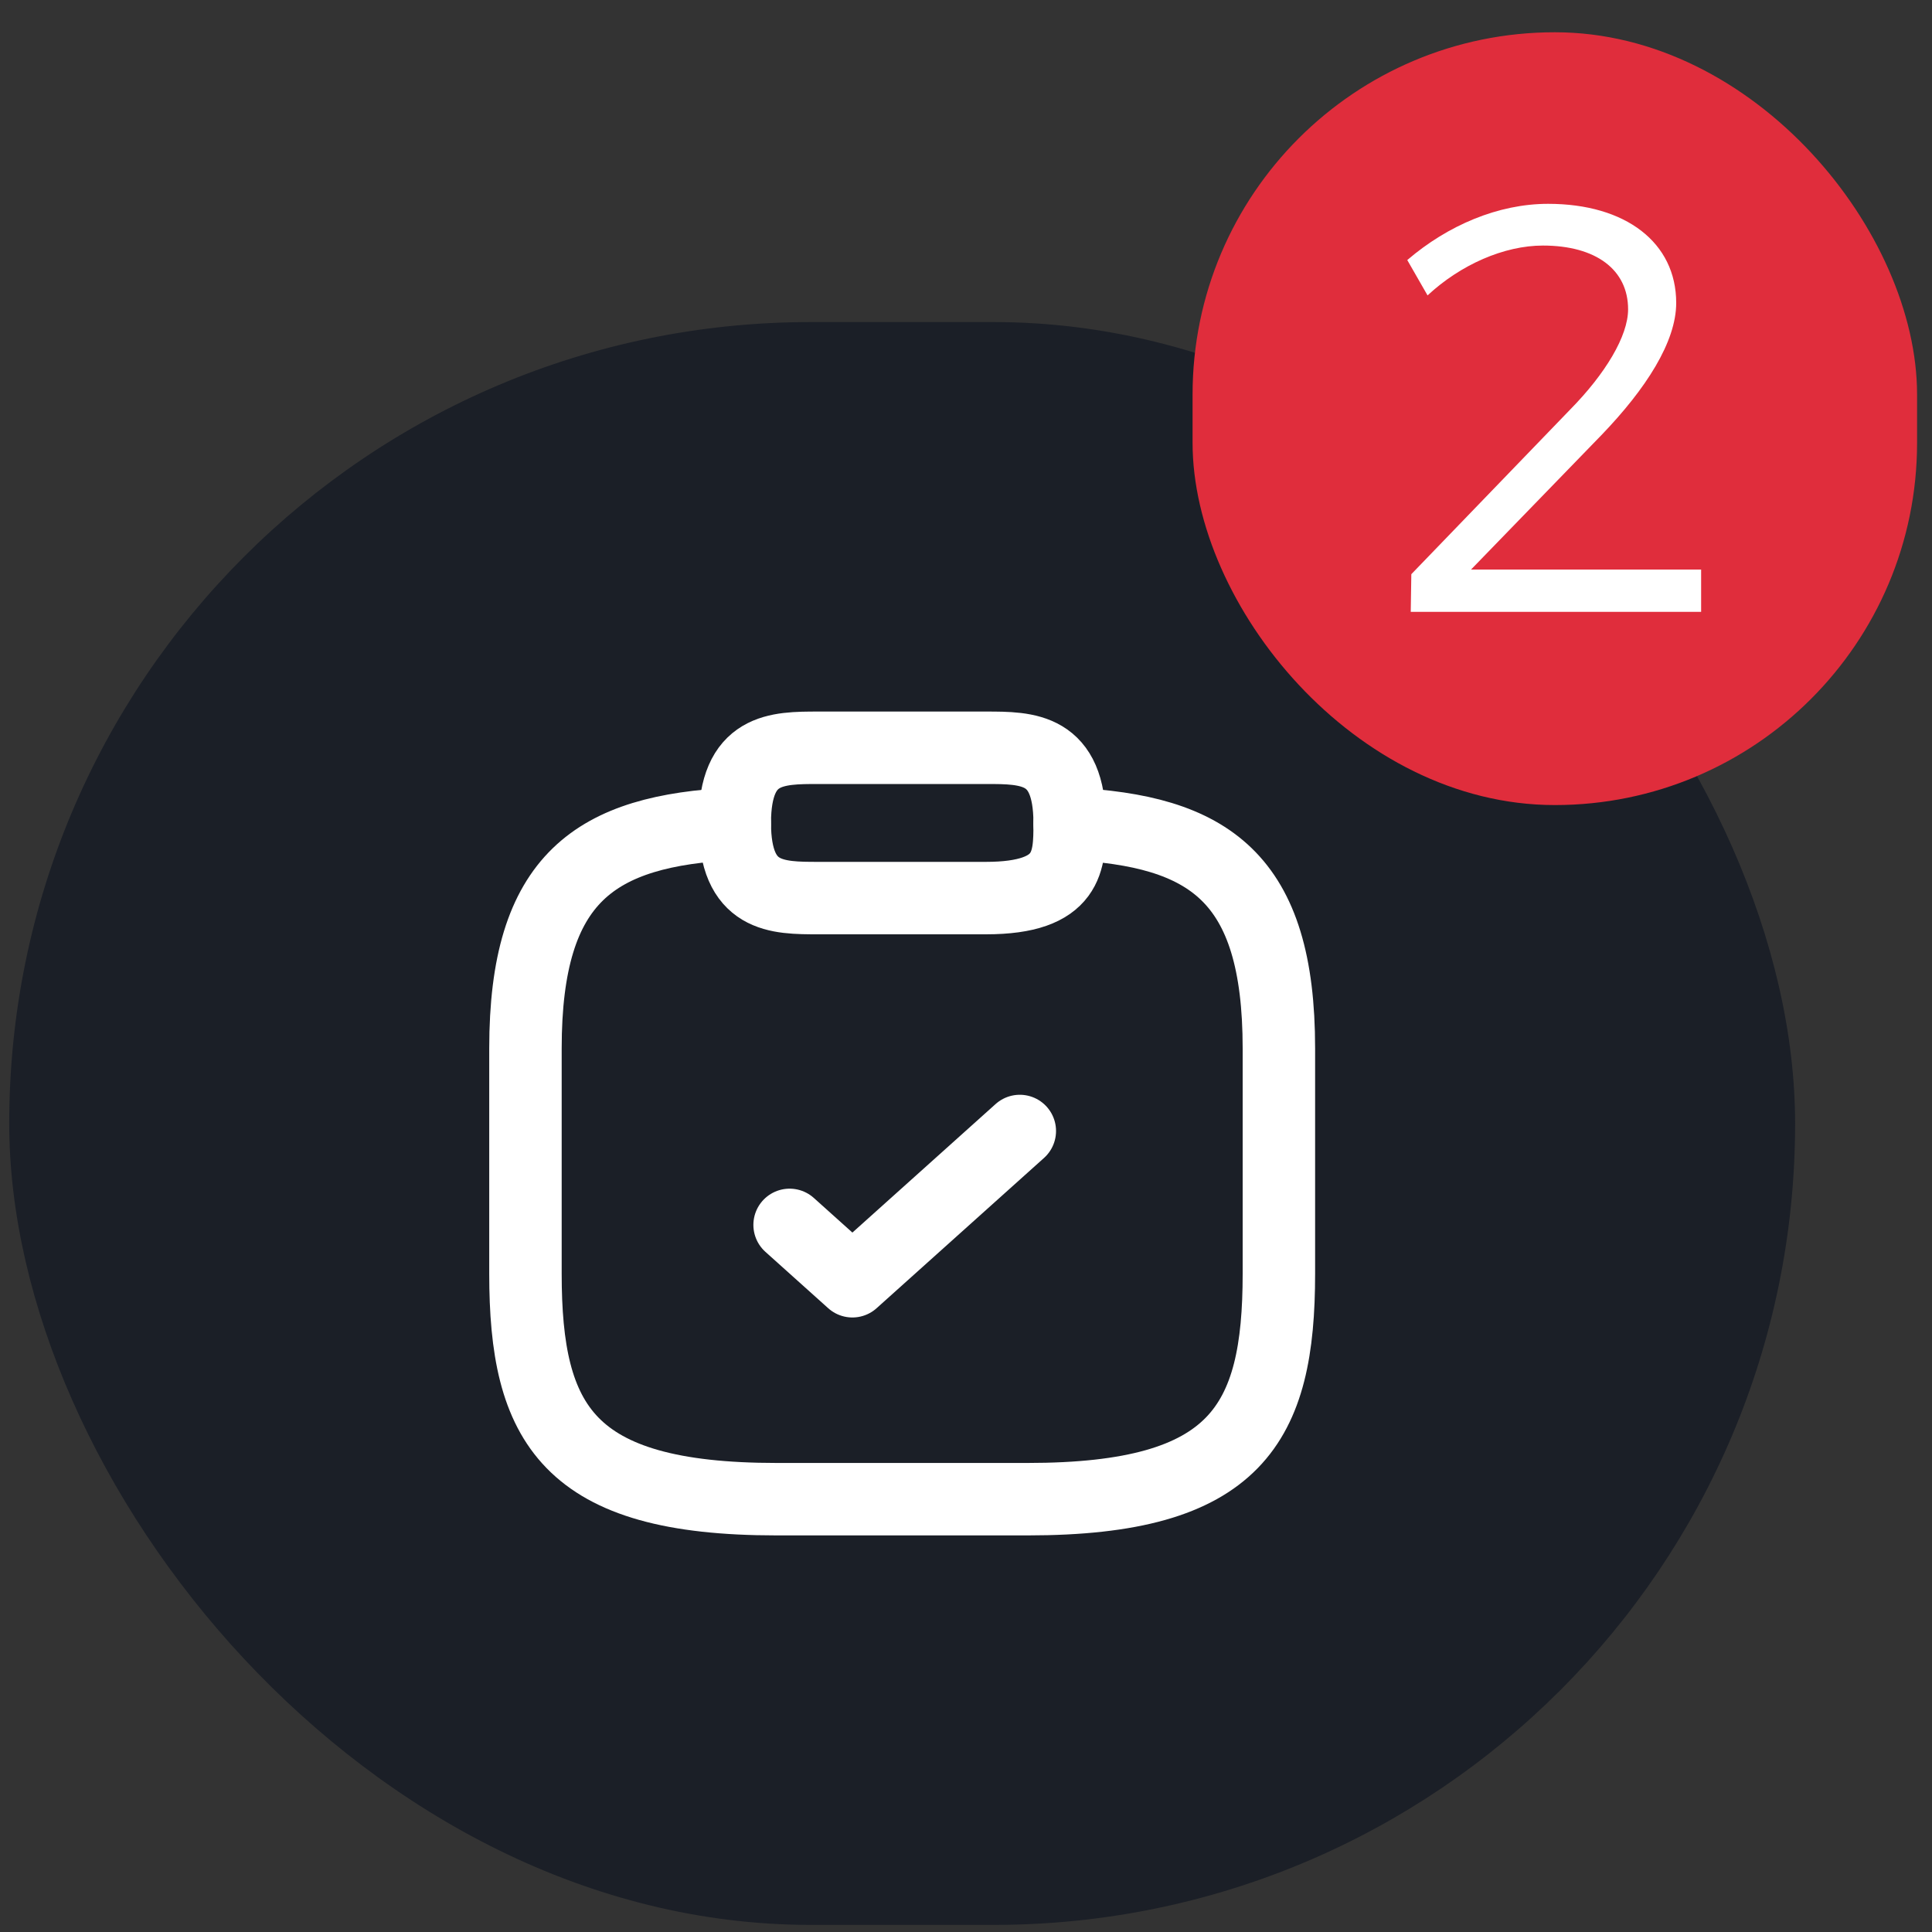 <svg width="40" height="40" viewBox="0 0 40 40" fill="none" xmlns="http://www.w3.org/2000/svg">
<rect x="0" y="0" width="40" height="40" fill="#333333" stroke="none"/>
<rect x="0.191" y="6.668" width="36.975" height="33.185" rx="16.593" fill="#1B1F27"/>
<rect x="24.691" y="0.668" width="15" height="16" rx="7.5" fill="#E02D3C"/>
<path d="M30.456 11.792H35.22V12.668H29.208L29.22 11.888L32.508 8.48C33.24 7.736 33.708 6.956 33.708 6.404C33.708 5.588 33.048 5.084 31.944 5.084C31.14 5.084 30.24 5.48 29.556 6.116L29.136 5.384C29.976 4.664 31.02 4.22 32.052 4.22C33.66 4.22 34.704 5.024 34.704 6.272C34.704 7.076 34.08 8.048 33.156 9.008L30.456 11.792Z" fill="white"/>
<path d="M16.348 25.36L17.648 26.527L21.114 23.416" stroke="white" stroke-width="1.5" stroke-linecap="round" stroke-linejoin="round"/>
<path d="M16.946 18.594H20.413C22.146 18.594 22.146 17.816 22.146 17.038C22.146 15.482 21.279 15.482 20.413 15.482H16.946C16.079 15.482 15.213 15.482 15.213 17.038C15.213 18.594 16.079 18.594 16.946 18.594Z" stroke="white" stroke-width="1.5" stroke-miterlimit="10" stroke-linecap="round" stroke-linejoin="round"/>
<path d="M22.145 17.055C25.03 17.195 26.478 18.151 26.478 21.706V26.372C26.478 29.484 25.611 31.039 21.278 31.039H16.078C11.745 31.039 10.879 29.484 10.879 26.372V21.706C10.879 18.159 12.326 17.195 15.212 17.055" stroke="white" stroke-width="1.5" stroke-miterlimit="10" stroke-linecap="round" stroke-linejoin="round"/>
</svg>
